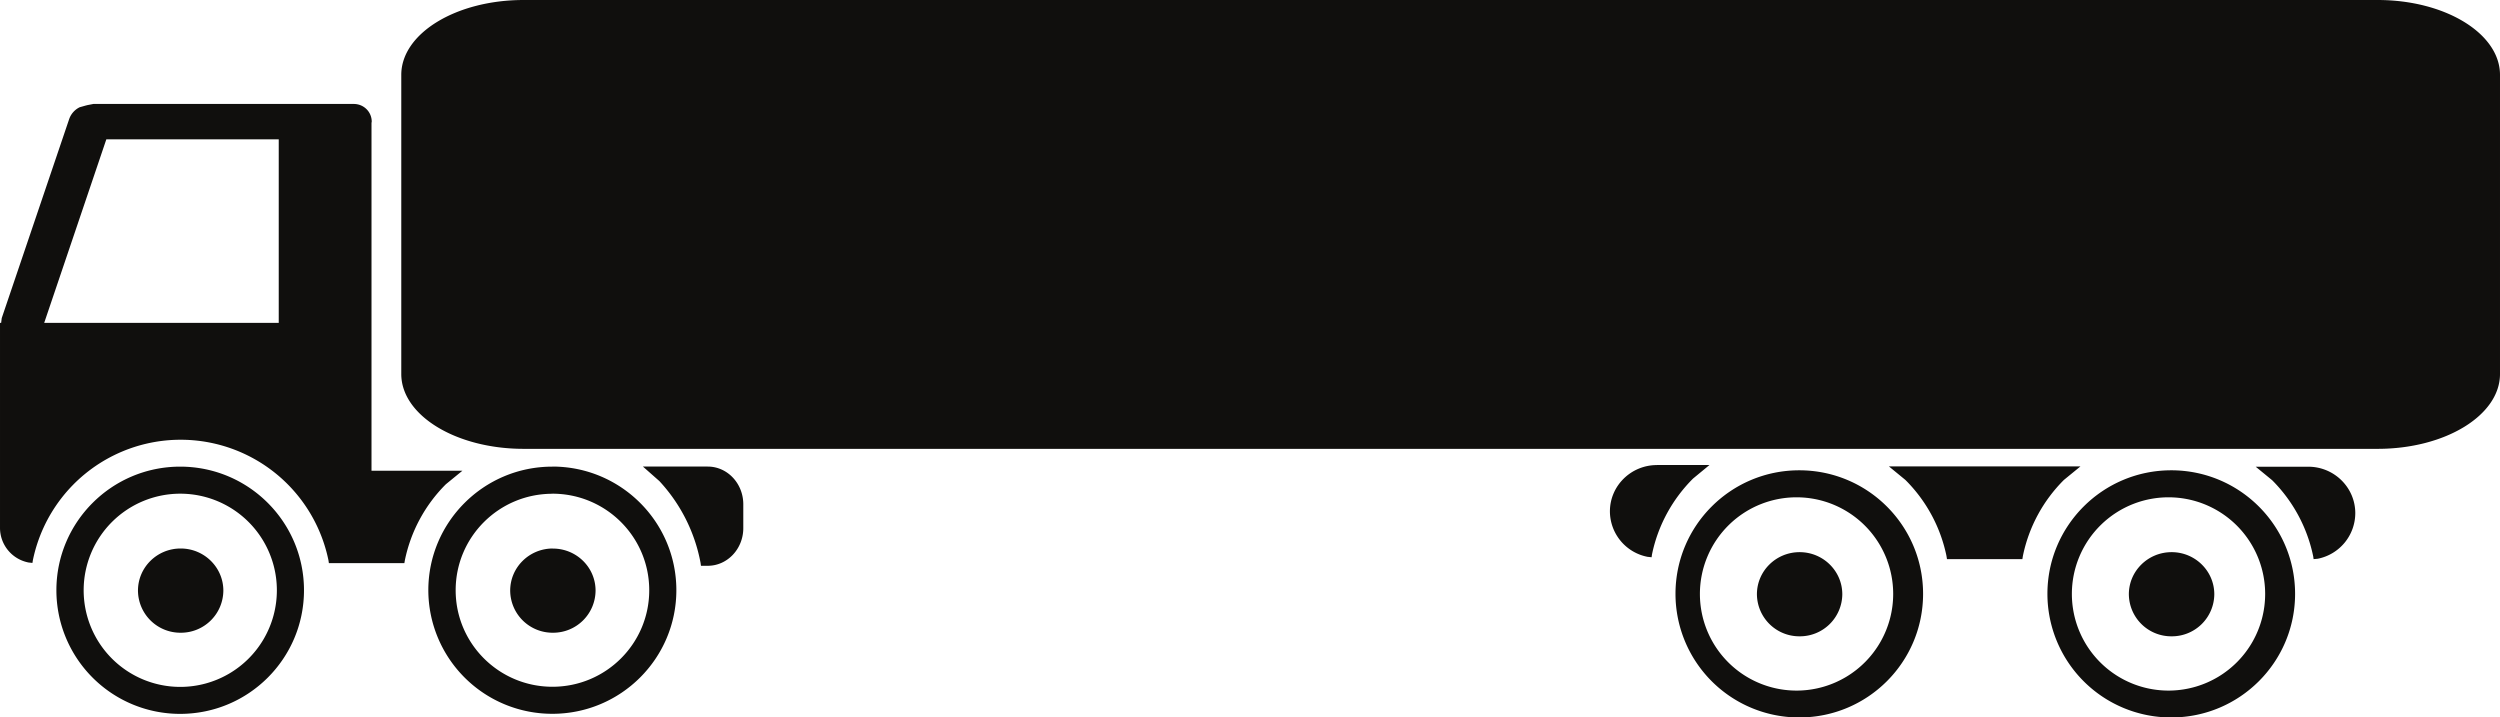 <svg xmlns="http://www.w3.org/2000/svg" viewBox="0 0 34.845 10" height="10mm" width="131.698"><path d="M30.268 7.696c.328 0 .595.263.595.587a.591.591 0 01-.595.586.591.591 0 01-.596-.586c0-.324.267-.587.596-.587m-5.185 0c.328 0 .595.263.595.587a.591.591 0 01-.595.586.591.591 0 01-.595-.586c0-.324.266-.587.595-.587m-17.377-.05c.329 0 .595.262.595.586a.591.591 0 01-.595.587.591.591 0 01-.595-.587c0-.324.266-.587.595-.587m-5.188 0c.328 0 .595.263.595.587a.591.591 0 01-.595.587.591.591 0 01-.595-.587c0-.324.266-.587.595-.587m27.744-.713a1.347 1.347 0 10-.001 2.693 1.347 1.347 0 00.001-2.693m-5.185 0a1.347 1.347 0 100 2.693 1.347 1.347 0 000-2.693M7.7 6.882c-.745 0-1.349.601-1.349 1.345 0 .743.604 1.345 1.349 1.345s1.349-.602 1.349-1.345c0-.744-.604-1.346-1.35-1.346m-5.186 0a1.346 1.346 0 10-.001 2.693 1.346 1.346 0 00.001-2.693m27.75-.326c.953 0 1.726.771 1.726 1.722 0 .952-.773 1.723-1.726 1.723a1.724 1.724 0 01-1.726-1.723c0-.951.773-1.722 1.726-1.722m-5.185 0c.954 0 1.726.771 1.726 1.722 0 .952-.772 1.723-1.726 1.723a1.724 1.724 0 01-1.725-1.723c0-.951.772-1.722 1.725-1.722m6.362-.05h.732c.362 0 .656.29.656.648a.65.65 0 01-.524.635l-.057.005-.005-.036a2.1 2.1 0 00-.573-1.064zM8.961 6.503h.903c.274 0 .496.235.496.526v.332c0 .29-.222.525-.496.525H9.77l-.006-.043a2.293 2.293 0 00-.574-1.138zm-1.262 0c.954 0 1.728.772 1.728 1.723 0 .951-.774 1.723-1.728 1.723A1.726 1.726 0 015.97 8.227c0-.951.774-1.723 1.728-1.723m-5.187 0c.954 0 1.726.772 1.726 1.723 0 .951-.772 1.723-1.726 1.723A1.724 1.724 0 01.786 8.227c0-.951.773-1.723 1.726-1.723m23.816-.003h2.669l-.23.188c-.285.284-.488.65-.572 1.06l-.007.044h-1.051l-.007-.044a2.09 2.09 0 00-.573-1.06zm-3.233-.02h.732l-.229.189c-.285.284-.489.65-.573 1.06l-.005.037-.057-.006a.648.648 0 01-.524-.633c0-.357.294-.646.656-.646M1.482 1.942L.616 4.5h3.269V1.942zm-.181-.493h3.63c.139 0 .25.11.25.247l-.003.017v4.848h1.267l-.23.188a2.09 2.09 0 00-.572 1.06l-.007.04H4.584l-.006-.04a2.103 2.103 0 00-4.12 0l-.006.037-.055-.006A.492.492 0 010 7.36V4.5h.016l.008-.066.94-2.774a.289.289 0 01.146-.165l.092-.026h.001l.008-.002.006-.002h.002zM7.298 0H33.14c.941 0 1.705.467 1.705 1.043v4.17c0 .576-.764 1.043-1.705 1.043H7.298c-.942 0-1.705-.467-1.705-1.043v-4.17C5.593.467 6.356 0 7.298 0" fill="#100f0d" fill-rule="evenodd"/></svg>